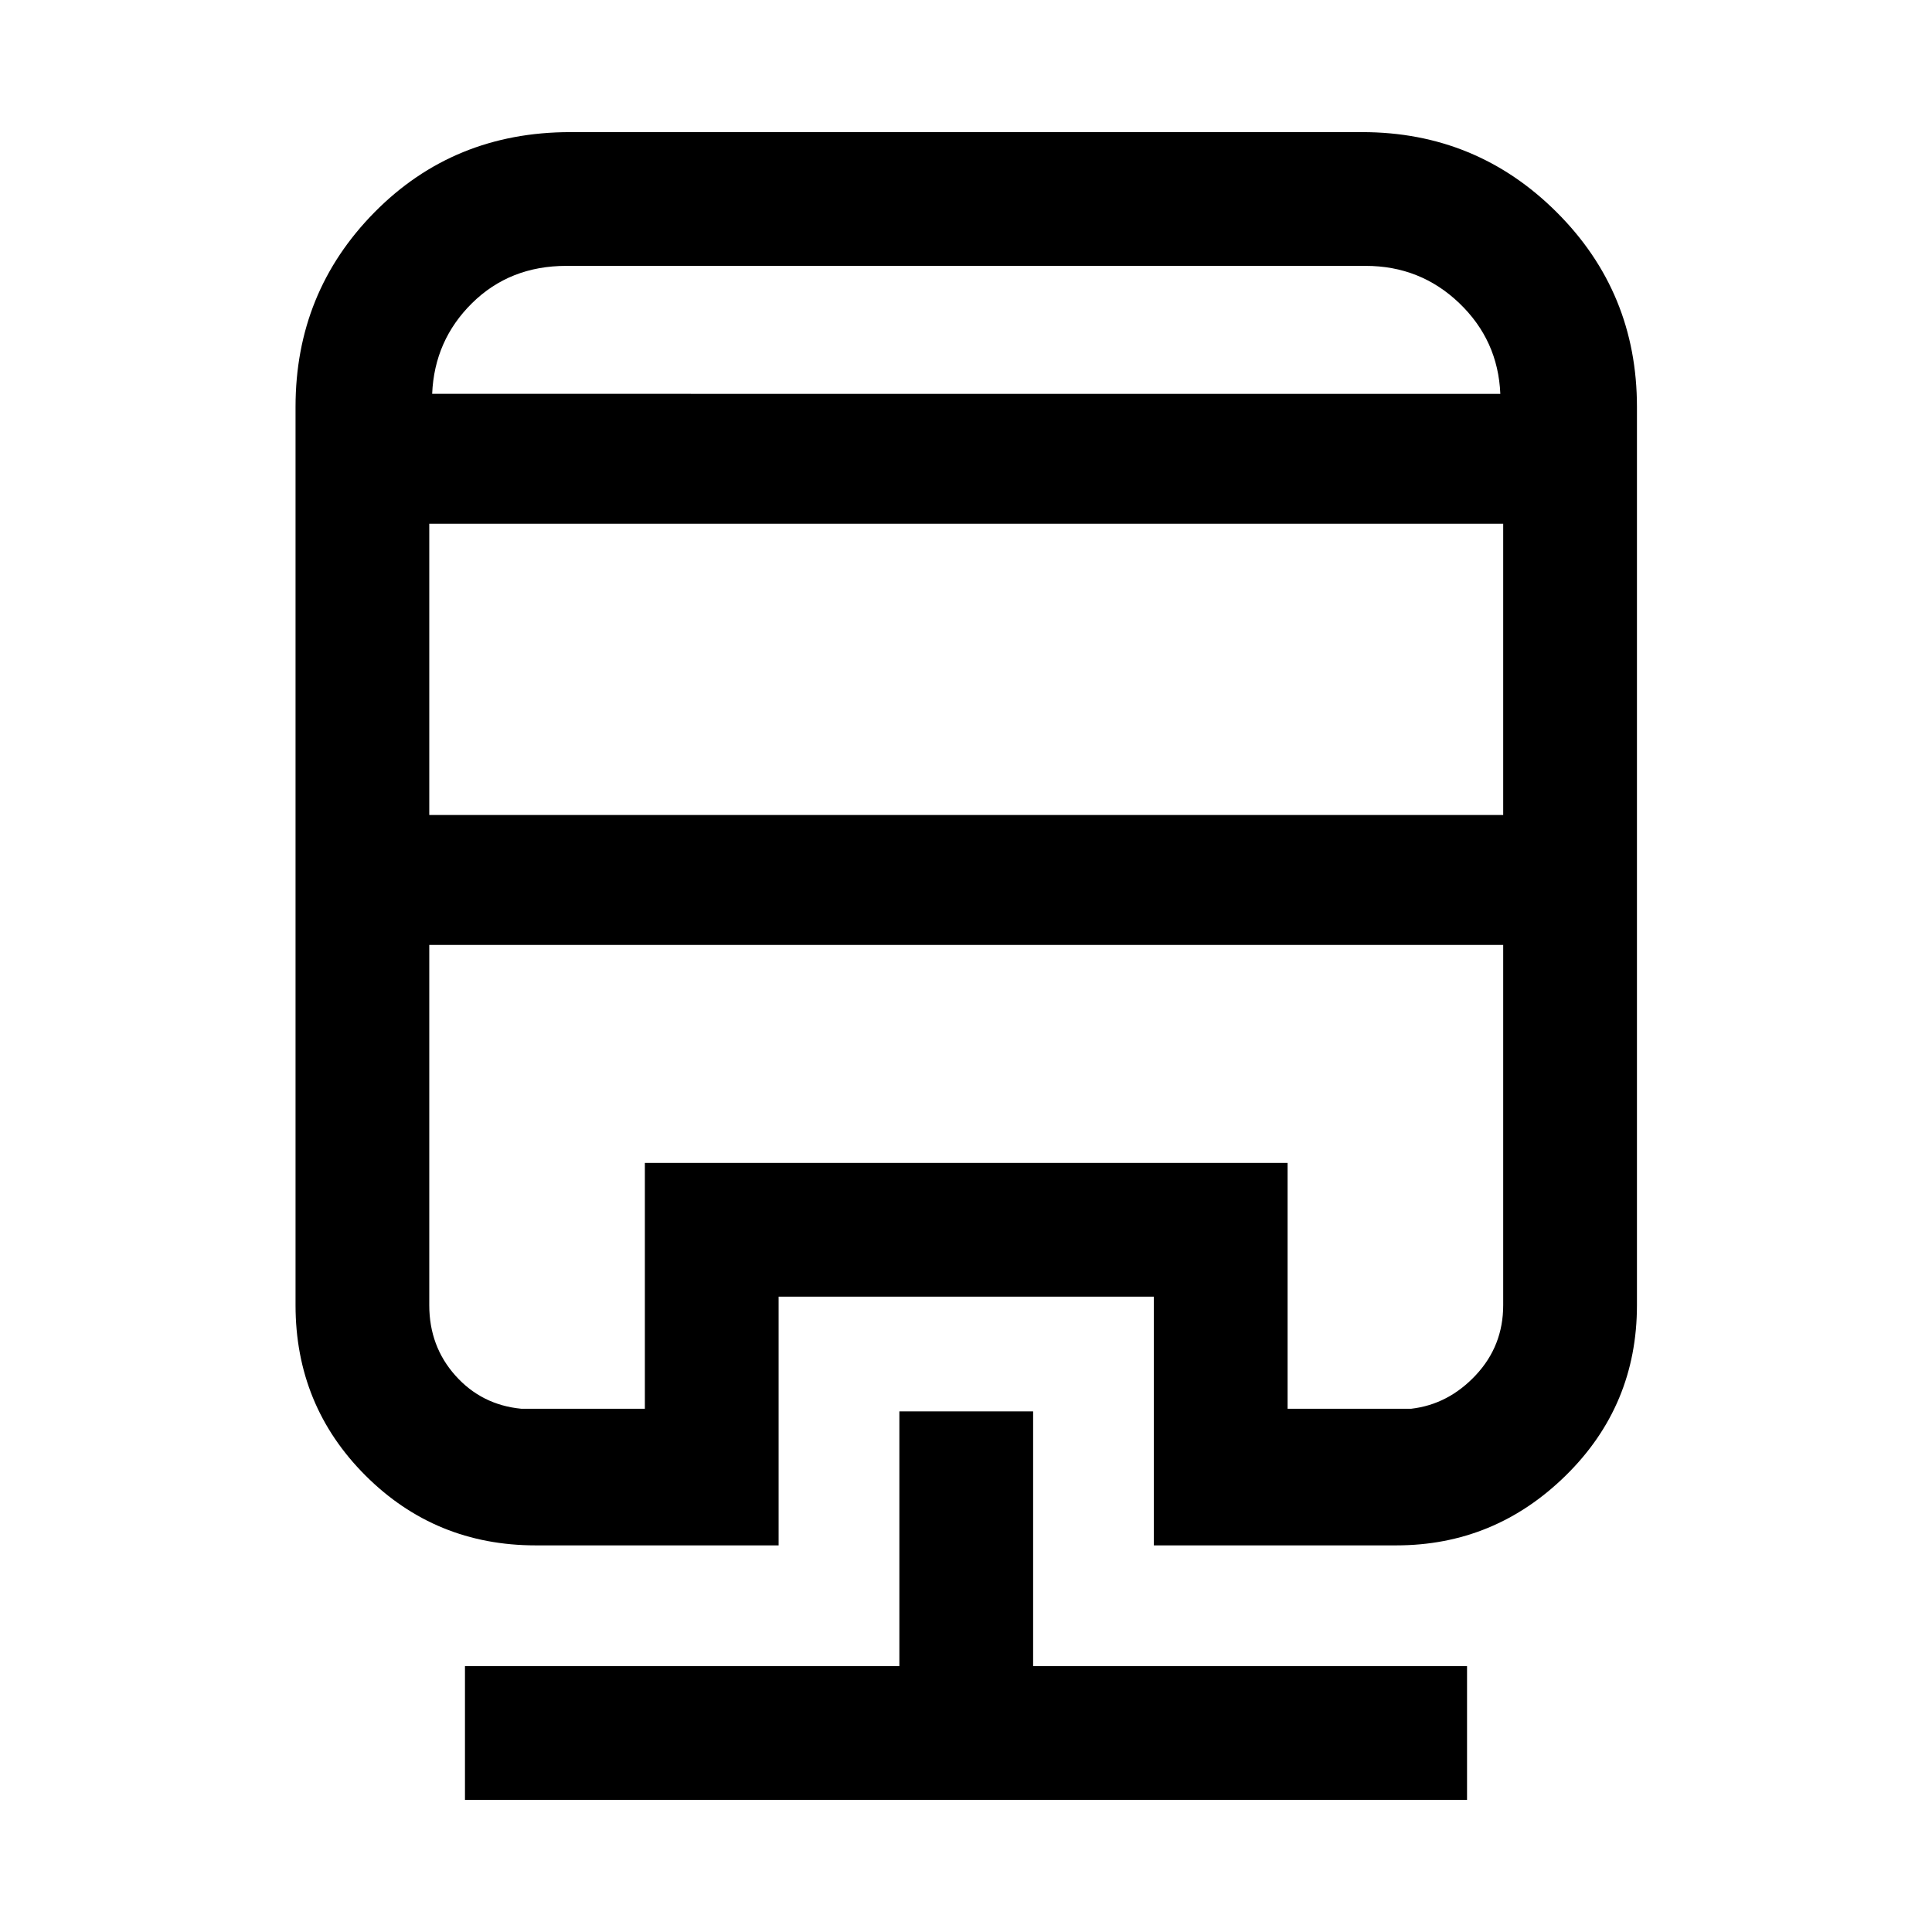 <svg xmlns="http://www.w3.org/2000/svg" height="48" viewBox="0 -960 960 960" width="48"><path d="M446.89-258.7h66.46v126.59h215.61v66.46H231.04v-66.46h215.85V-258.7ZM283.35-894.35h393.54q56.7 0 96.6 39.78 39.9 39.79 39.9 96.72v446.39q0 49.88-35.36 84.62-35.35 34.73-84.23 34.73H573.35V-315.7H386.89v123.59H266.2q-49.88 0-84.62-34.73-34.73-34.74-34.73-84.62v-446.39q0-56.93 39.29-96.72 39.3-39.78 97.21-39.78ZM213.3-490.48v179.02q0 20.44 13 34.99 13 14.56 32.72 16.47h61.41v-122.15H639.8V-260h61.42q18.48-2.15 32.1-16.71 13.61-14.55 13.61-34.75v-179.02H213.3Zm0-209.28v144.74h533.63v-144.74H213.3Zm68.13-128.13q-28.07 0-46.83 18.48-18.76 18.49-19.86 45.11H745.5q-1.11-26.62-20.43-45.11-19.32-18.48-46.5-18.48H281.43ZM213.3-490.48h533.63H213.3Zm68.13-273.82H745.5 214.74h66.69Z"/></svg>